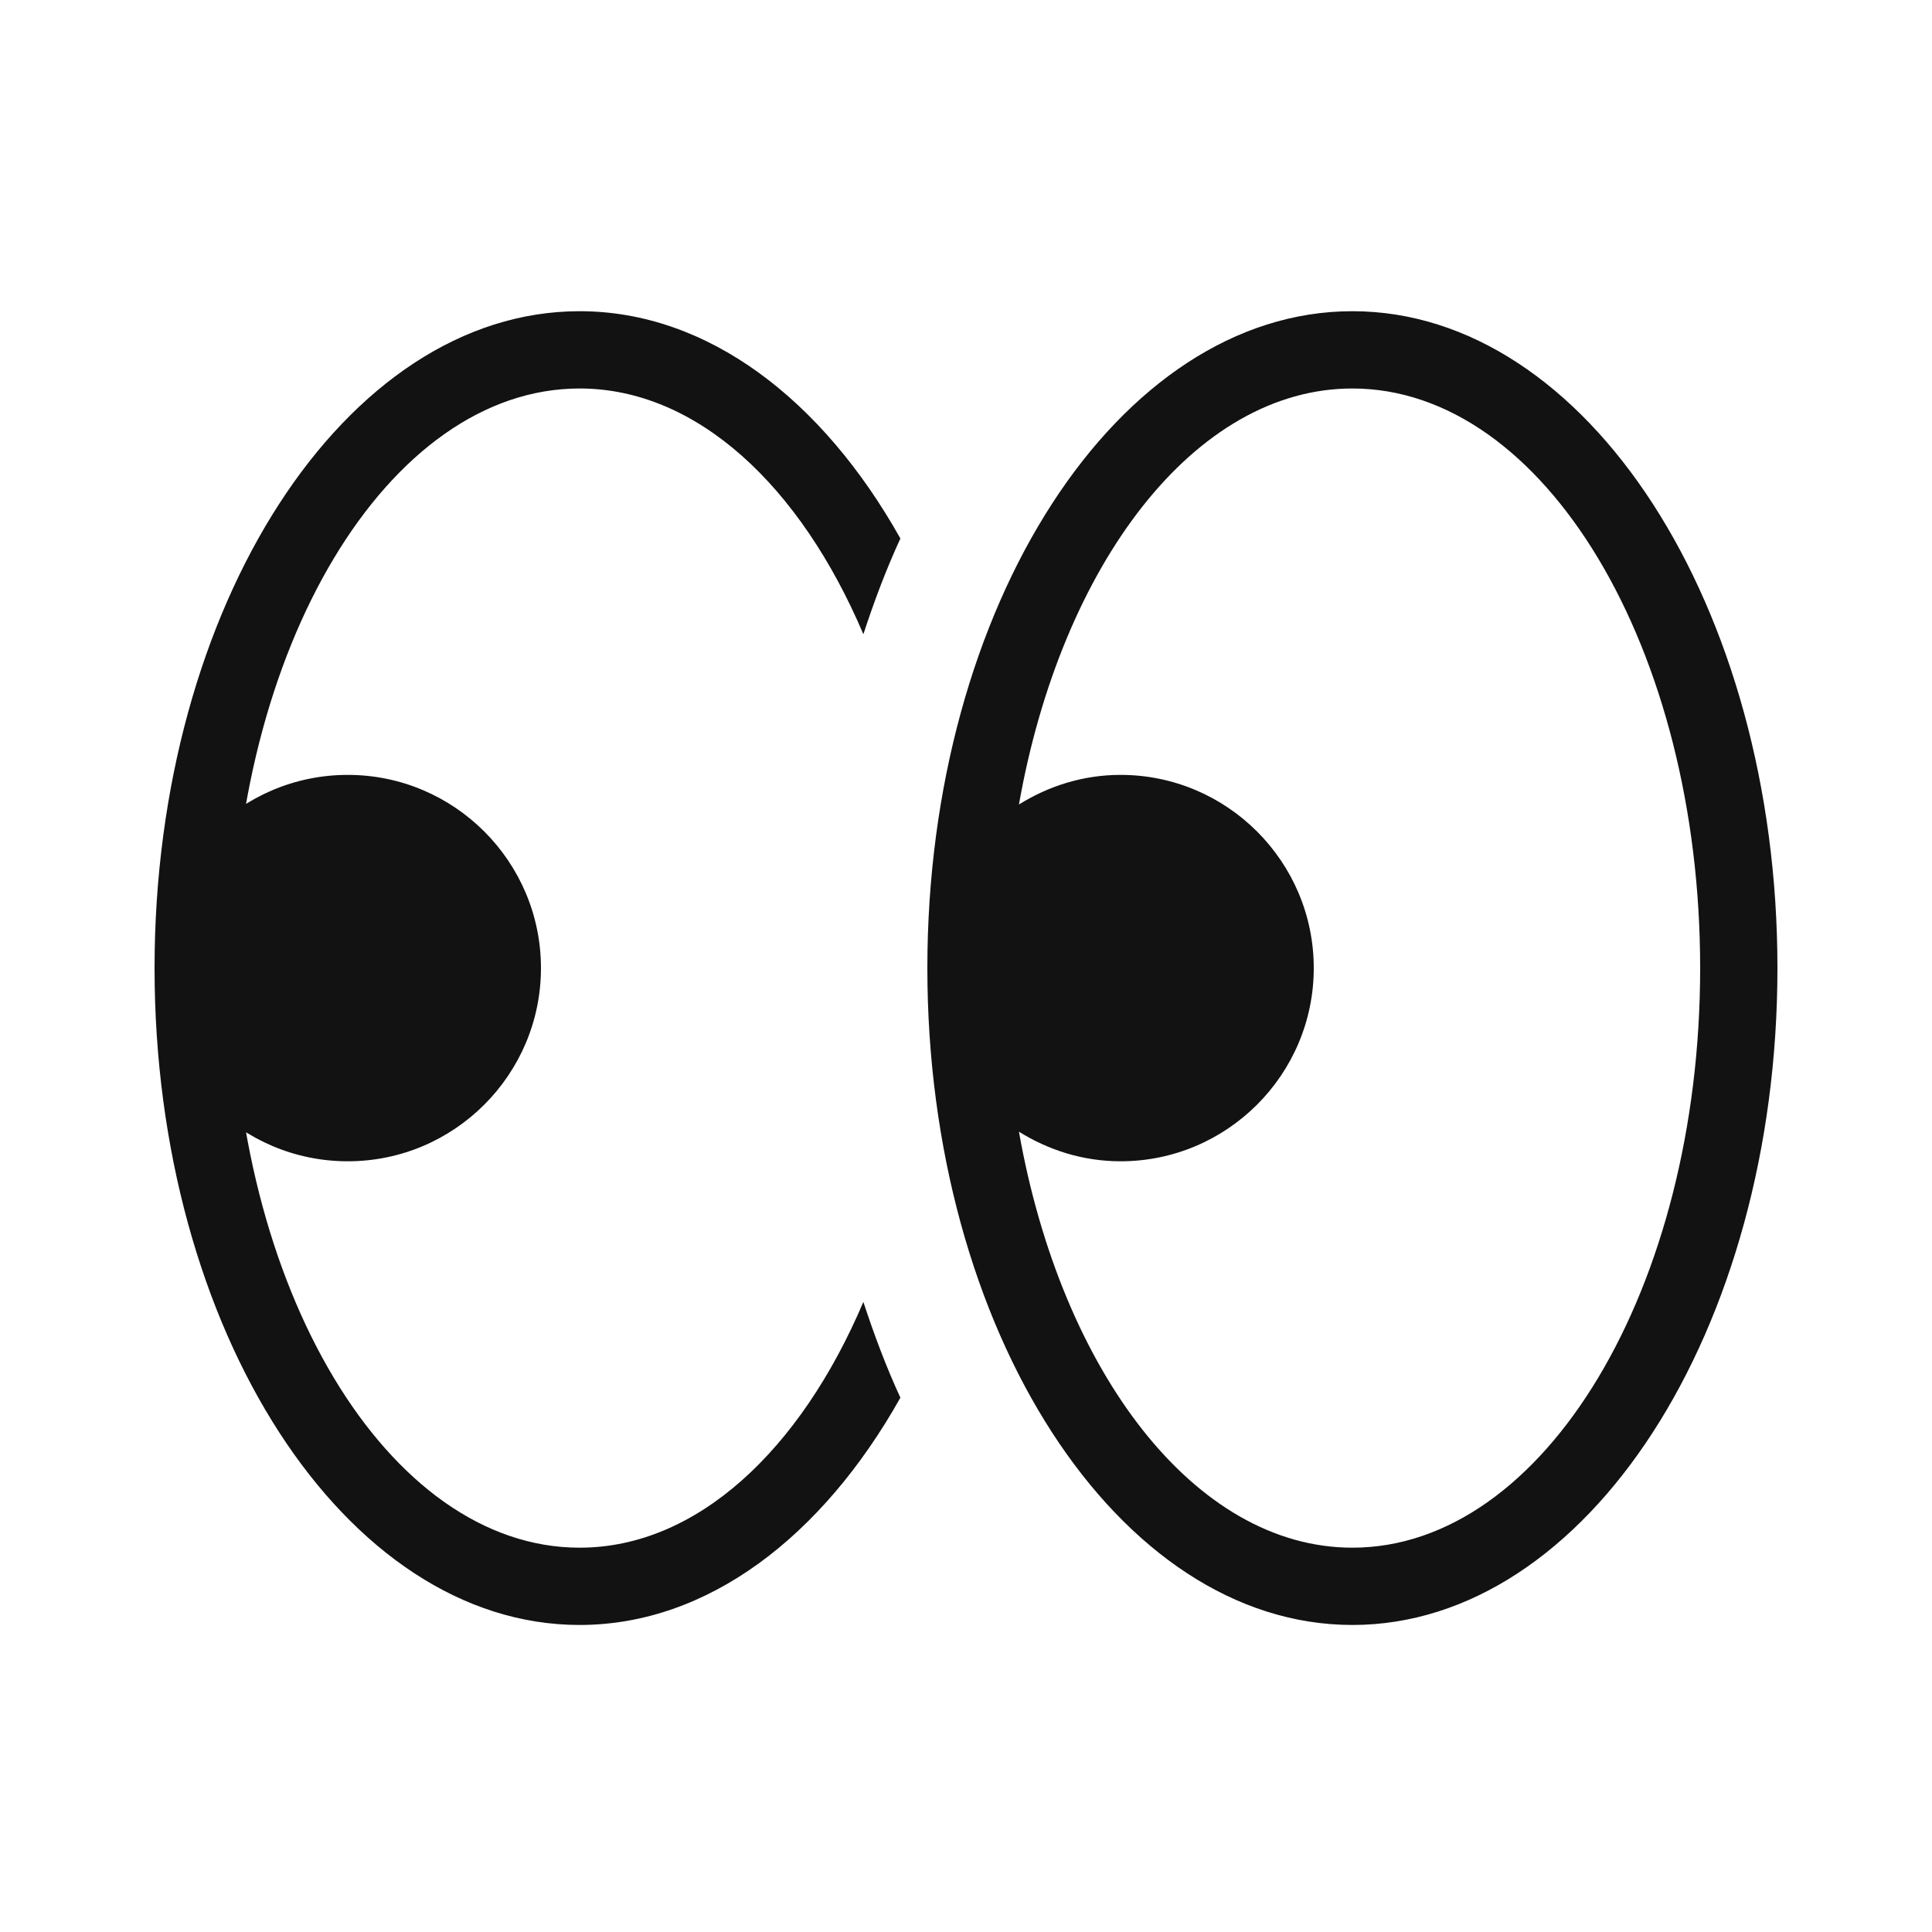 <svg width="25" height="25" viewBox="0 0 25 25" fill="none" xmlns="http://www.w3.org/2000/svg">
<path d="M12.5 12.527C12.5 13.632 13.395 14.527 14.5 14.527C15.604 14.527 16.5 13.632 16.5 12.527C16.5 11.422 15.604 10.527 14.5 10.527C13.395 10.527 12.5 11.422 12.5 12.527ZM4.5 10.527C5.604 10.527 6.5 11.422 6.5 12.527C6.5 13.632 5.604 14.527 4.5 14.527C3.395 14.527 2.5 13.632 2.5 12.527C2.5 11.422 3.395 10.527 4.5 10.527Z" fill="#121212"/>
<path d="M2 12.527C2 17.214 4.468 21.027 7.5 21.027C9.157 21.027 10.642 19.883 11.651 18.086C11.47 17.694 11.313 17.277 11.172 16.847C10.356 18.767 9.016 20.027 7.5 20.027C5.018 20.027 3 16.663 3 12.527C3 8.391 5.018 5.027 7.5 5.027C9.016 5.027 10.356 6.286 11.172 8.207C11.313 7.776 11.47 7.36 11.651 6.968C10.642 5.17 9.157 4.027 7.5 4.027C4.468 4.027 2 7.84 2 12.527ZM23 12.527C23 7.84 20.533 4.027 17.5 4.027C14.467 4.027 12 7.84 12 12.527C12 17.214 14.467 21.027 17.5 21.027C20.533 21.027 23 17.214 23 12.527ZM22 12.527C22 16.663 19.981 20.027 17.5 20.027C15.46 20.027 13.735 17.751 13.185 14.644C13.568 14.883 14.016 15.027 14.5 15.027C15.878 15.027 17 13.905 17 12.527C17 11.149 15.878 10.027 14.5 10.027C14.016 10.027 13.568 10.171 13.185 10.41C13.735 7.303 15.46 5.027 17.5 5.027C19.981 5.027 22 8.391 22 12.527ZM14.5 11.027C15.327 11.027 16 11.7 16 12.527C16 13.354 15.327 14.027 14.5 14.027C13.673 14.027 13 13.354 13 12.527C13 11.7 13.673 11.027 14.5 11.027ZM2 12.527C2 13.905 3.121 15.027 4.5 15.027C5.879 15.027 7 13.905 7 12.527C7 11.149 5.879 10.027 4.5 10.027C3.121 10.027 2 11.149 2 12.527ZM3 12.527C3 11.7 3.673 11.027 4.5 11.027C5.327 11.027 6 11.7 6 12.527C6 13.354 5.327 14.027 4.5 14.027C3.673 14.027 3 13.354 3 12.527Z" fill="#121212"/>
</svg>
